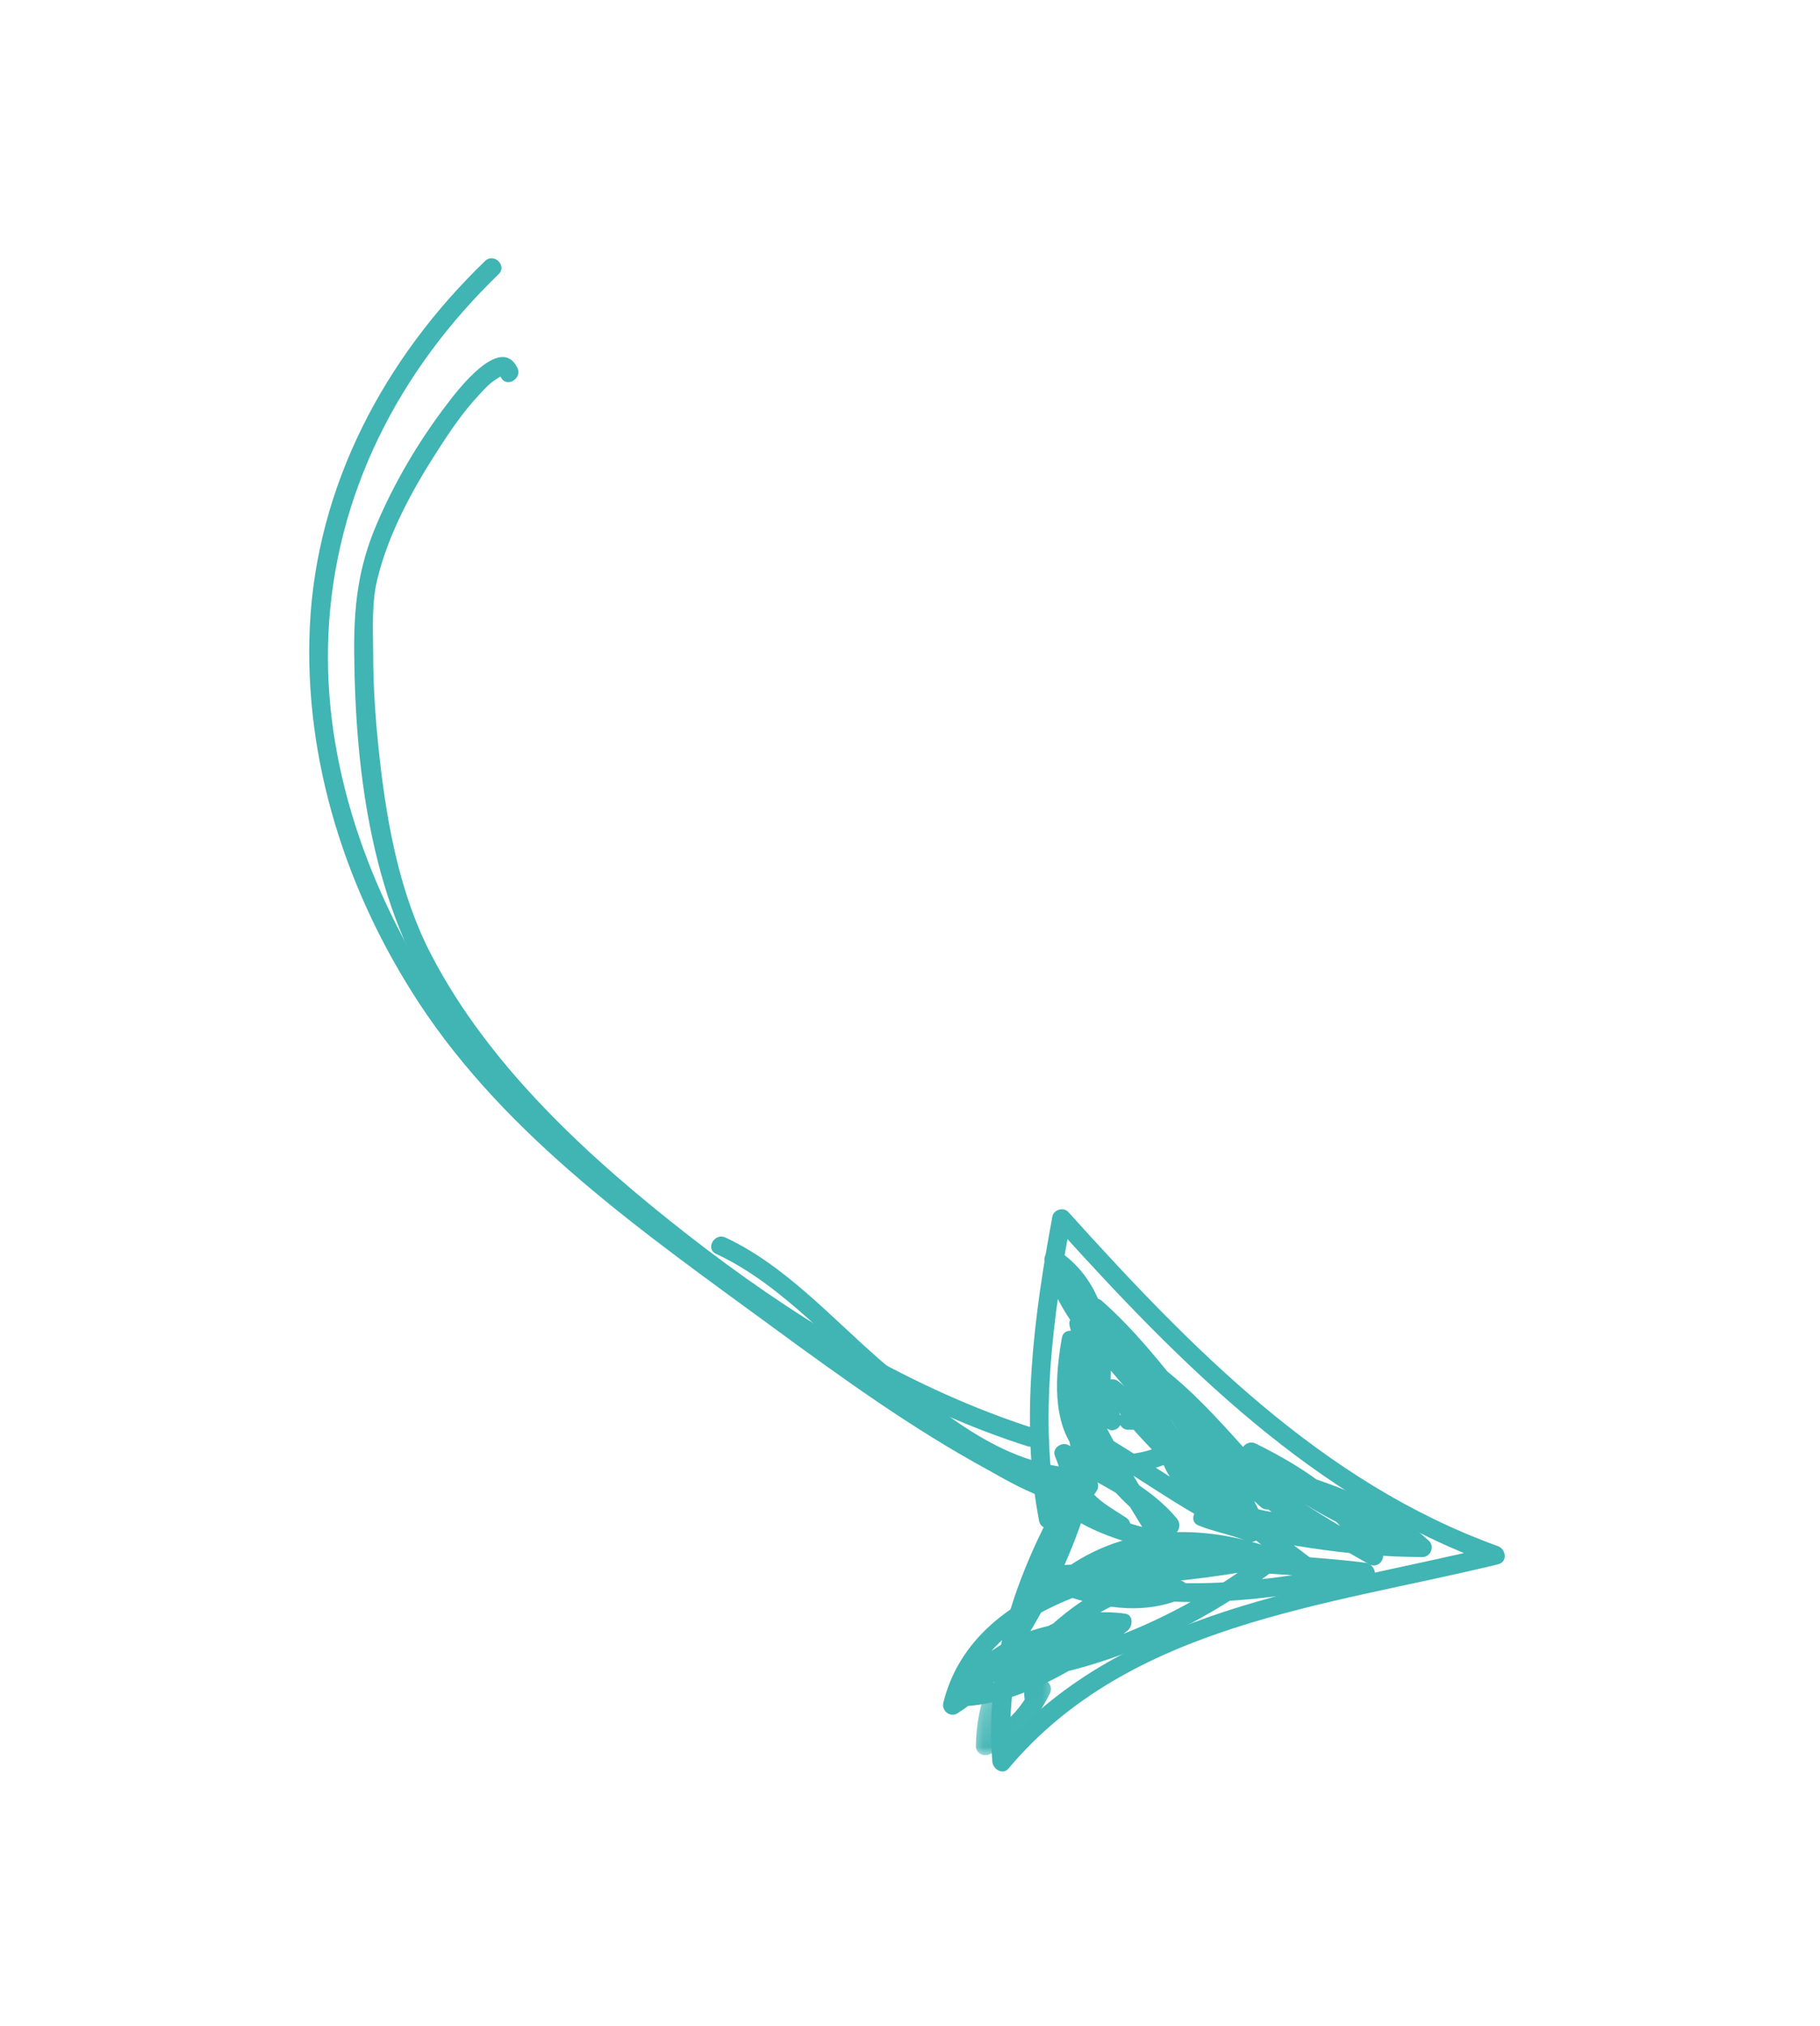<svg width="62" height="69" viewBox="0 0 62 69" fill="none" xmlns="http://www.w3.org/2000/svg">
<g clip-path="url(#clip0_570_23678)">
<mask id="mask0_570_23678" style="mask-type:luminance" maskUnits="userSpaceOnUse" x="32" y="55" width="5" height="6">
<path d="M33.92 55.043L36.617 55.596L35.625 60.432L32.928 59.878L33.92 55.043Z" fill="white"/>
</mask>
<g mask="url(#mask0_570_23678)">
<mask id="mask1_570_23678" style="mask-type:luminance" maskUnits="userSpaceOnUse" x="10" y="8" width="42" height="53">
<path d="M51.037 8.484L51.543 60.32L10.682 60.659L10.177 8.823L51.037 8.484Z" fill="white"/>
</mask>
<g mask="url(#mask1_570_23678)">
<mask id="mask2_570_23678" style="mask-type:luminance" maskUnits="userSpaceOnUse" x="10" y="8" width="42" height="53">
<path d="M51.037 8.484L51.543 60.32L10.682 60.659L10.177 8.823L51.037 8.484Z" fill="white"/>
</mask>
<g mask="url(#mask2_570_23678)">
<path d="M35.427 56.075C34.385 56.92 33.91 58.128 33.892 59.447C33.73 59.355 33.568 59.263 33.404 59.175C34.29 58.718 34.765 58.232 35.209 57.345C35.393 57.45 35.582 57.556 35.767 57.665C35.674 57.847 35.549 58.128 35.318 58.165C35.153 58.19 34.963 58.13 34.921 57.945C34.789 57.355 35.118 56.717 35.154 56.132C35.175 55.721 35.822 55.711 35.8 56.126C35.773 56.625 35.438 57.295 35.543 57.77C35.41 57.697 35.278 57.623 35.141 57.549C35.05 57.564 35.186 57.39 35.208 57.349C35.393 56.979 35.951 57.3 35.766 57.669C35.277 58.652 34.713 59.225 33.732 59.733C33.521 59.841 33.239 59.716 33.245 59.457C33.261 57.982 33.794 56.576 34.962 55.631C35.28 55.373 35.744 55.821 35.421 56.082L35.427 56.075Z" fill="#41B4B4"/>
</g>
</g>
</g>
<path d="M16.99 9.334C13.586 12.617 11.405 16.839 11.188 21.594C10.986 26.029 12.569 30.372 14.979 34.05C16.436 36.272 18.156 37.935 20.177 39.609C22.54 41.563 24.983 43.438 27.468 45.233C28.154 45.73 36.169 51.586 36.806 50.432C37.007 50.07 37.569 50.391 37.368 50.753C36.719 51.926 34.342 50.426 33.64 50.047C31.085 48.658 28.703 46.939 26.362 45.224C21.965 42.004 17.299 38.767 14.274 34.157C11.796 30.378 10.346 25.885 10.554 21.355C10.774 16.546 13.095 12.193 16.526 8.886C16.825 8.599 17.288 9.051 16.985 9.337L16.99 9.334Z" fill="#41B4B4"/>
<path d="M35.049 49.265C31.123 48.027 27.497 45.839 24.182 43.429C20.732 40.915 17.462 37.956 15.068 34.404C12.686 30.875 12.104 26.401 12.066 22.232C12.051 20.658 12.201 19.333 12.819 17.881C13.44 16.416 14.277 15.005 15.244 13.742C15.561 13.328 17.044 11.357 17.623 12.521C17.808 12.891 17.252 13.222 17.066 12.852C17.045 12.81 17.052 12.82 16.858 12.944C16.648 13.081 16.477 13.277 16.31 13.457C15.77 14.035 15.322 14.699 14.895 15.363C14.034 16.702 13.224 18.186 12.849 19.747C12.657 20.539 12.709 21.419 12.712 22.226C12.71 23.443 12.803 24.659 12.938 25.867C13.19 28.11 13.636 30.495 14.692 32.517C16.684 36.344 20.096 39.454 23.461 42.076C26.869 44.732 30.711 47.12 34.825 48.51C34.955 48.553 35.086 48.597 35.217 48.636C35.608 48.758 35.446 49.385 35.051 49.257L35.049 49.265Z" fill="#41B4B4"/>
<path d="M36.811 50.639C34.352 50.605 32.236 49.008 30.421 47.522C28.483 45.937 26.695 43.768 24.394 42.7C24.016 42.526 24.342 41.967 24.714 42.144C26.7 43.064 28.299 44.841 29.918 46.256C31.812 47.909 34.139 49.961 36.803 49.999C37.219 50.005 37.226 50.648 36.81 50.643L36.811 50.639Z" fill="#41B4B4"/>
<path d="M39.597 47.813C39.471 48.901 41.079 50.121 41.777 50.764C42.88 51.775 44.077 52.697 45.304 53.557C45.176 53.728 45.045 53.895 44.917 54.066C42.282 52.064 39.584 50.137 37.608 47.439C37.378 47.123 37.847 46.829 38.111 47.047C39.545 48.21 40.594 49.731 41.747 51.156C41.581 51.29 41.411 51.419 41.245 51.549C40.008 49.485 38.434 47.646 37.312 45.514C37.133 45.175 37.53 44.904 37.814 45.122C40.011 46.798 41.099 49.365 42.859 51.426C42.693 51.556 42.523 51.689 42.353 51.818C41.068 49.123 38.715 47.12 37.026 44.691C36.808 44.378 37.268 44.065 37.529 44.294C39.749 46.249 41.183 48.912 43.404 50.866C43.237 51 43.067 51.129 42.902 51.259C41.785 49.699 40.26 48.42 39.034 46.942C38.763 46.618 39.157 46.237 39.486 46.485C41.689 48.151 43.154 50.563 45.354 52.228C45.2 52.381 45.05 52.535 44.901 52.689C43.454 51.565 41.911 50.543 40.716 49.135C40.451 48.825 40.862 48.384 41.168 48.678C42.876 50.317 44.896 51.563 46.952 52.715C46.807 52.866 46.659 53.012 46.514 53.163C45.623 51.532 44.075 50.534 42.445 49.725C42.573 49.554 42.705 49.383 42.832 49.216C44.385 50.685 46.379 51.607 48.329 52.431L48.013 52.988C46.725 52.24 45.403 51.558 44.119 50.811C43.806 50.63 44.007 50.104 44.362 50.219C45.934 50.734 47.456 51.328 48.679 52.473C48.883 52.666 48.734 53.026 48.456 53.024C45.899 53.02 43.368 52.56 40.889 51.971C40.971 51.774 41.054 51.577 41.133 51.379C41.676 51.604 42.256 51.693 42.796 51.917C42.691 52.102 42.585 52.29 42.476 52.473C40.49 51.612 38.78 50.275 36.908 49.21C37.057 49.06 37.201 48.913 37.345 48.767C37.986 49.977 38.85 50.94 40.025 51.664C39.898 51.831 39.766 52.001 39.638 52.172C38.706 51.045 37.325 50.484 36.085 49.772C36.24 49.653 36.4 49.53 36.556 49.407C36.709 49.791 36.827 50.202 37.022 50.565C37.29 51.065 37.912 51.382 38.364 51.684C38.658 51.875 38.488 52.394 38.121 52.273C37.264 51.996 36.438 51.709 35.752 51.106C35.906 50.953 36.055 50.799 36.204 50.649C37.198 51.558 38.398 51.889 39.676 52.193C39.555 52.353 39.433 52.513 39.313 52.668C38.143 50.69 36.805 48.79 36.177 46.549C36.08 46.202 36.587 45.97 36.764 46.296C37.131 46.972 37.58 47.597 38.115 48.152C37.949 48.286 37.779 48.415 37.614 48.545C37.081 47.465 36.745 46.33 36.44 45.167C36.334 44.759 36.917 44.606 37.061 44.992C37.585 46.422 37.378 47.845 37.1 49.3C37.044 49.616 36.553 49.608 36.479 49.307C36.188 48.101 36.169 46.875 36.157 45.638C36.371 45.665 36.581 45.691 36.794 45.718C36.625 46.666 36.572 47.642 36.902 48.562C37.347 49.825 38.69 49.622 39.676 49.194C39.857 49.114 40.096 49.159 40.152 49.38C40.515 50.916 42.905 51.57 44.292 51.59C44.707 51.6 44.715 52.24 44.299 52.234C42.63 52.211 39.973 51.401 39.534 49.556C39.694 49.618 39.849 49.684 40.01 49.742C38.9 50.224 37.597 50.494 36.702 49.475C35.805 48.447 35.958 46.777 36.176 45.55C36.238 45.184 36.805 45.276 36.812 45.63C36.824 46.808 36.832 47.977 37.111 49.126C36.904 49.126 36.697 49.129 36.49 49.133C36.747 47.779 36.938 46.495 36.449 45.165C36.654 45.106 36.864 45.048 37.07 44.99C37.358 46.094 37.666 47.182 38.174 48.215C38.329 48.528 37.94 48.885 37.668 48.606C37.094 48.014 36.608 47.347 36.217 46.621C36.412 46.535 36.61 46.453 36.804 46.367C37.413 48.554 38.732 50.404 39.874 52.334C40.022 52.583 39.789 52.875 39.511 52.81C38.117 52.478 36.835 52.093 35.757 51.103C35.452 50.822 35.898 50.372 36.209 50.646C36.805 51.171 37.545 51.407 38.292 51.648C38.209 51.846 38.126 52.043 38.048 52.241C37.554 51.917 36.969 51.583 36.613 51.102C36.283 50.657 36.142 50.09 35.938 49.583C35.826 49.308 36.18 49.082 36.409 49.217C37.699 49.956 39.129 50.548 40.097 51.721C40.316 51.988 40.043 52.436 39.711 52.229C38.445 51.453 37.491 50.413 36.799 49.104C36.65 48.826 36.946 48.492 37.236 48.66C39.108 49.725 40.818 51.062 42.803 51.923C43.186 52.09 42.859 52.64 42.482 52.483C41.938 52.258 41.358 52.168 40.818 51.944C40.469 51.797 40.716 51.272 41.062 51.352C43.489 51.929 45.954 52.381 48.457 52.382C48.386 52.565 48.31 52.75 48.235 52.932C47.093 51.862 45.675 51.32 44.205 50.842C44.288 50.645 44.366 50.447 44.449 50.249C45.737 50.996 47.059 51.679 48.343 52.425C48.712 52.64 48.394 53.141 48.023 52.981C46.017 52.137 43.988 51.179 42.39 49.667C42.114 49.409 42.455 49 42.776 49.159C44.502 50.012 46.137 51.099 47.077 52.825C47.23 53.104 46.927 53.432 46.64 53.269C44.535 52.089 42.472 50.805 40.721 49.132C40.871 48.978 41.024 48.825 41.174 48.67C42.368 50.079 43.912 51.101 45.358 52.225C45.689 52.481 45.231 52.929 44.906 52.682C42.703 51.016 41.238 48.604 39.039 46.939C39.188 46.785 39.338 46.631 39.491 46.482C40.75 48.004 42.309 49.319 43.458 50.928C43.681 51.242 43.216 51.554 42.956 51.325C40.736 49.37 39.301 46.707 37.081 44.753L37.584 44.356C39.272 46.785 41.622 48.788 42.91 51.487C43.057 51.795 42.662 52.18 42.408 51.88C40.651 49.823 39.556 47.251 37.367 45.576C37.533 45.446 37.703 45.313 37.869 45.183C38.995 47.316 40.569 49.155 41.802 51.218C41.983 51.524 41.535 51.902 41.3 51.611C40.146 50.19 39.093 48.668 37.659 47.5C37.825 47.37 37.995 47.237 38.165 47.108C40.105 49.753 42.789 51.643 45.374 53.605C45.666 53.829 45.286 54.326 44.988 54.114C43.588 53.13 42.239 52.068 40.99 50.904C40.24 50.205 38.821 48.986 38.956 47.816C39 47.414 39.648 47.4 39.601 47.814L39.597 47.813Z" fill="#41B4B4"/>
<path d="M36.817 51.035C35.245 53.744 34.183 56.827 34.456 59.995C34.274 59.919 34.086 59.847 33.904 59.772C38.103 54.767 44.893 54.107 50.859 52.656C50.859 52.861 50.863 53.068 50.862 53.274C44.758 51.068 40.195 46.441 35.94 41.73L36.476 41.584C35.876 44.795 35.381 48.38 36.022 51.623C36.103 52.031 35.48 52.209 35.4 51.798C34.738 48.433 35.231 44.755 35.852 41.418C35.9 41.189 36.234 41.098 36.392 41.273C40.561 45.891 45.04 50.492 51.028 52.653C51.307 52.752 51.368 53.193 51.032 53.271C45.185 54.696 38.481 55.311 34.359 60.222C34.163 60.459 33.83 60.252 33.806 60C33.521 56.725 34.626 53.517 36.251 50.713C36.459 50.357 37.017 50.673 36.809 51.033L36.817 51.035Z" fill="#41B4B4"/>
<path d="M40.52 53.079C39.066 53.655 37.578 53.925 36.013 53.956C36.119 53.848 36.226 53.739 36.332 53.631L36.334 53.909C36.254 53.808 36.174 53.704 36.093 53.603C37.308 54.05 38.756 54.431 39.998 53.879C40.026 54.074 40.053 54.269 40.081 54.463C38.339 53.997 36.866 55.198 35.707 56.35C35.552 56.201 35.398 56.047 35.247 55.899C35.698 55.529 36.272 55.298 36.849 55.24C36.851 55.455 36.854 55.67 36.856 55.884C35.297 55.943 33.854 56.629 33.004 57.962C32.91 57.804 32.816 57.642 32.719 57.48C34.312 57.416 35.639 56.642 36.968 55.832C37.024 56.032 37.08 56.233 37.136 56.429C35.962 56.44 34.999 56.557 33.906 56.997C33.872 56.788 33.844 56.577 33.812 56.364C35.411 56.335 36.789 55.984 38.063 54.994L38.144 55.582C36.605 55.38 35.546 56.023 34.597 57.18C34.521 56.997 34.44 56.816 34.364 56.633C37.611 56.27 40.739 54.724 43.295 52.742C43.382 52.936 43.463 53.133 43.55 53.327C41.871 53.621 40.196 53.899 38.491 53.931C38.136 53.938 38.036 53.359 38.398 53.299C39.954 53.047 41.542 53.008 43.095 52.709C43.099 52.916 43.099 53.121 43.103 53.328C40.943 52.578 38.648 52.573 36.715 53.899C36.688 53.704 36.66 53.51 36.633 53.315C39.792 54.37 43.23 53.837 46.422 53.232C46.451 53.444 46.484 53.652 46.516 53.864C44.585 53.623 42.633 53.605 40.698 53.364C40.3 53.311 40.26 52.724 40.691 52.72C40.965 52.717 41.244 52.715 41.518 52.713C41.94 52.711 41.934 53.319 41.525 53.357C38.37 53.659 33.645 54.55 32.753 58.158C32.592 58.037 32.436 57.917 32.275 57.796C34.501 56.413 35.724 53.246 36.462 50.882C37.138 48.715 38.066 44.707 35.734 43.153L36.206 42.784C36.624 44.936 38.716 46.385 39.824 48.196C39.95 48.402 39.792 48.68 39.547 48.681C39.176 48.684 38.812 48.689 38.442 48.689C38.024 48.691 38.017 48.047 38.435 48.045C38.806 48.041 39.17 48.036 39.541 48.037C39.448 48.198 39.356 48.36 39.268 48.523C38.131 46.668 36.017 45.185 35.584 42.959C35.535 42.705 35.796 42.419 36.055 42.593C38.533 44.24 37.906 48.012 37.267 50.43C36.814 52.143 36.116 53.801 35.229 55.332C34.571 56.465 33.743 57.644 32.613 58.348C32.367 58.499 32.067 58.257 32.135 57.986C33.11 54.053 38.068 53.038 41.528 52.707C41.53 52.921 41.533 53.136 41.535 53.35C41.257 53.352 40.982 53.355 40.708 53.357C40.705 53.142 40.703 52.928 40.701 52.713C42.632 52.954 44.584 52.972 46.518 53.218C46.843 53.259 47.002 53.775 46.612 53.85C43.303 54.469 39.75 55.025 36.477 53.934C36.204 53.844 36.159 53.508 36.395 53.346C38.455 51.929 40.968 51.903 43.282 52.705C43.553 52.799 43.627 53.259 43.285 53.323C41.732 53.622 40.145 53.657 38.588 53.913C38.556 53.701 38.526 53.493 38.494 53.281C40.144 53.25 41.762 52.986 43.383 52.701C43.755 52.639 43.929 53.061 43.638 53.291C40.987 55.346 37.745 56.894 34.38 57.27C34.07 57.303 33.99 56.913 34.147 56.723C35.257 55.359 36.548 54.717 38.32 54.95C38.636 54.994 38.587 55.395 38.402 55.538C37.043 56.595 35.525 56.968 33.825 57.001C33.436 57.005 33.413 56.501 33.731 56.369C34.884 55.904 35.894 55.788 37.131 55.777C37.456 55.772 37.573 56.208 37.299 56.374C35.868 57.248 34.441 58.043 32.725 58.111C32.486 58.121 32.31 57.832 32.44 57.628C33.415 56.102 35.052 55.292 36.848 55.224C37.268 55.209 37.26 55.825 36.855 55.867C36.459 55.908 36.006 56.084 35.702 56.332C35.388 56.591 34.937 56.179 35.243 55.881C36.576 54.559 38.26 53.292 40.24 53.828C40.488 53.896 40.591 54.295 40.322 54.416C38.903 55.049 37.329 54.73 35.918 54.21C35.781 54.16 35.68 54.056 35.678 53.9C35.676 53.811 35.678 53.719 35.676 53.627C35.674 53.45 35.818 53.303 35.995 53.302C37.502 53.271 38.926 53.004 40.33 52.448C40.715 52.296 40.891 52.916 40.506 53.068L40.52 53.079Z" fill="#41B4B4"/>
</g>
<defs>
<clipPath id="clip0_570_23678">
<rect width="50.867" height="59.218" fill="white" transform="matrix(-0.98 -0.201 -0.201 0.98 61.73 10.673)"/>
</clipPath>
</defs>
</svg>
